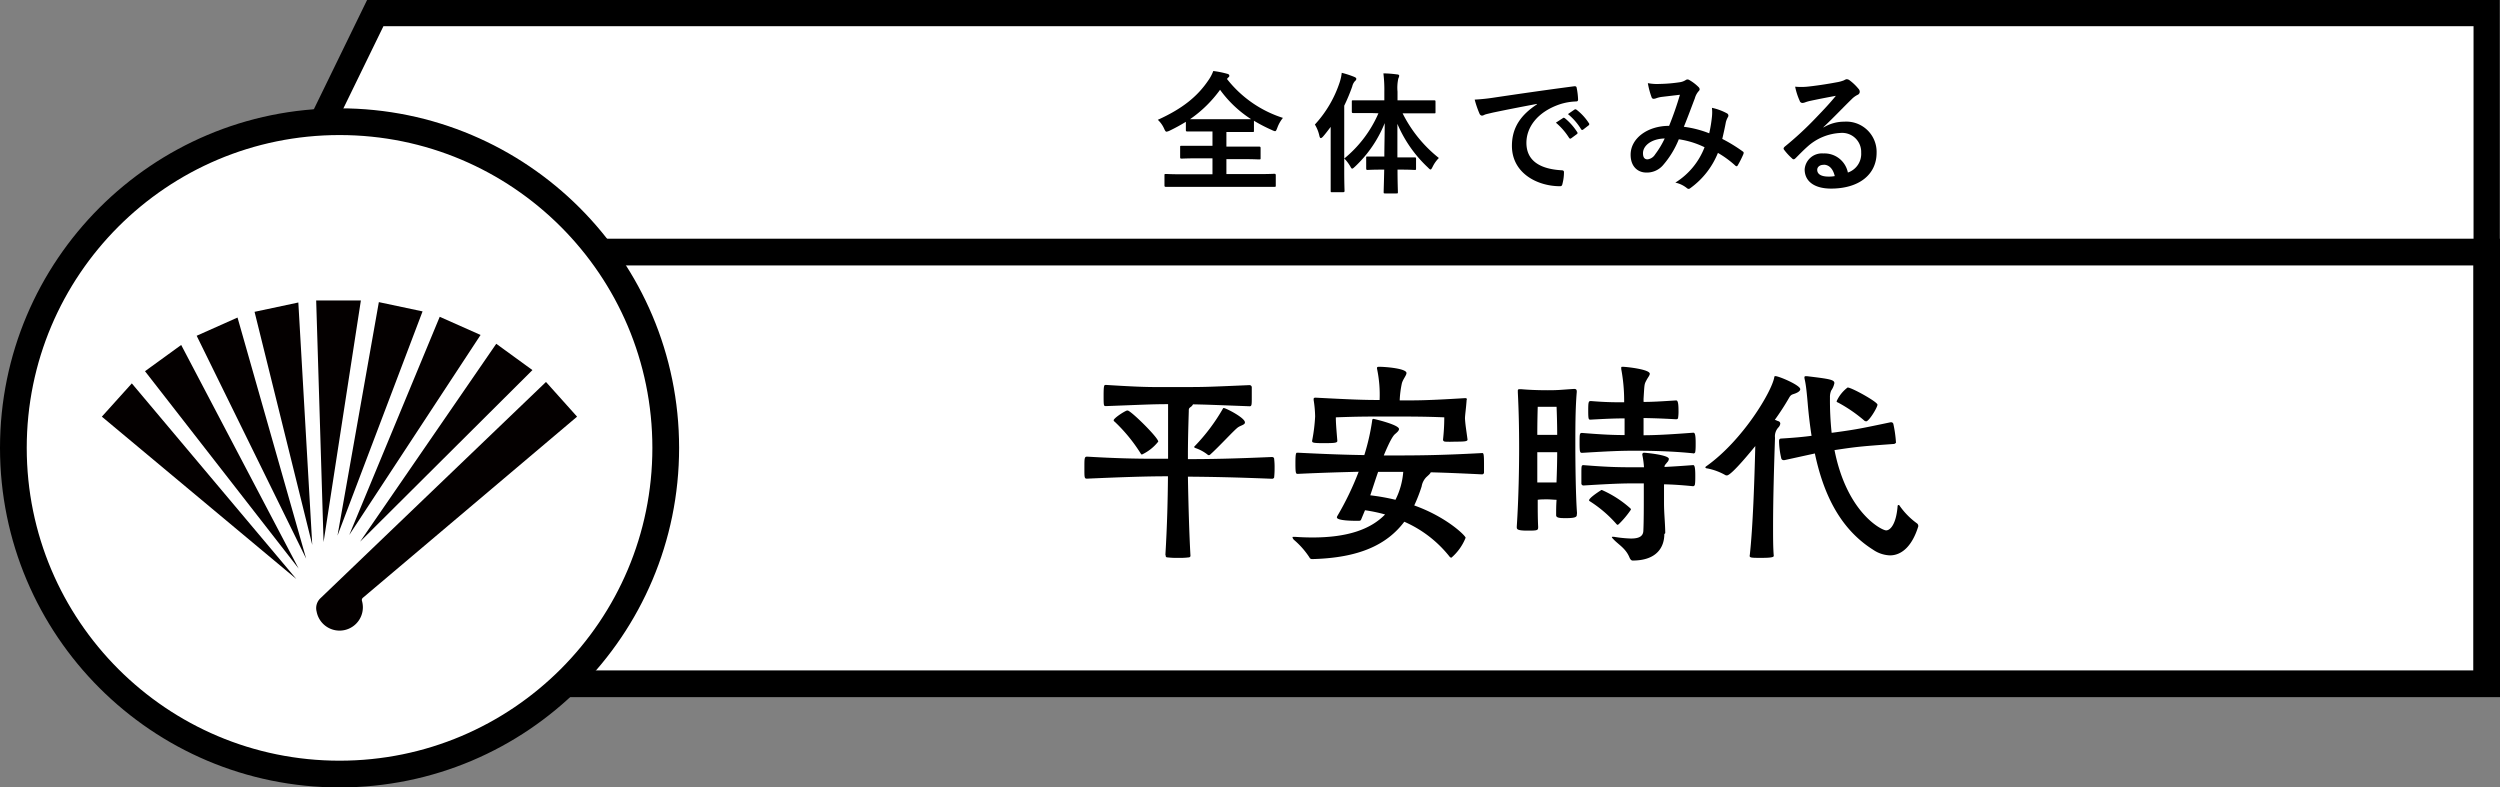 <svg xmlns="http://www.w3.org/2000/svg" viewBox="0 0 402.07 126.64"><rect x="0" y="0" width="402.07" height="126.64" fill="#808080" stroke="none"/><defs><style>.cls-1,.cls-2,.cls-3{fill:#fff;stroke:#000;stroke-miterlimit:10;}.cls-1{stroke-width:4.21px;}.cls-2{stroke-width:4.3px;}.cls-3{stroke-width:4.3px;}.cls-4{fill:#040000;}</style></defs><title>アセット 202</title><g id="レイヤー_2" data-name="レイヤー 2"><g id="レイヤー_1-2" data-name="レイヤー 1"><polygon class="cls-1" points="399.92 40.55 41.62 40.55 60.35 2.11 399.92 2.11 399.92 40.55"/><rect class="cls-2" x="53.07" y="40.54" width="346.85" height="69.43"/><circle class="cls-3" cx="54.61" cy="72.03" r="52.46"/><path d="M187.43,89.21c.28-4.65.38-8.83.41-12.61-3.53,0-7.54.14-13,.38-.44,0-.44-.11-.44-1.7s0-1.84.44-1.84c4.49.27,7.86.34,10.64.34h2.38V73c0-6,0-6.67,0-8-2.59,0-4.49.11-9.93.31h-.07c-.34,0-.37,0-.37-1.63s.07-1.77.31-1.77h.13c4.28.27,6.29.34,8.09.34,1.09,0,2.11,0,3.5,0,4.32,0,4.19,0,11.39-.31h.07a.36.36,0,0,1,.34.31c0,.27,0,1,0,1.66,0,1.16,0,1.43-.34,1.43h0c-5.34-.2-6.87-.27-9.11-.31a1.16,1.16,0,0,1-.41.45c-.27.2-.27.3-.27.68-.07,2.24-.14,4.76-.14,6.9v.78c3.64,0,7.25-.07,13.5-.34.2,0,.37.1.37.31a10.7,10.7,0,0,1,.07,1.42,13.58,13.58,0,0,1-.07,1.53c0,.14-.2.24-.33.24-6-.24-9.73-.31-13.54-.34.07,4.11.21,9.25.41,12.72,0,.17-.13.27-.34.27a11.22,11.22,0,0,1-1.63.07,12.11,12.11,0,0,1-1.67-.07c-.27,0-.34-.1-.34-.27ZM183.66,73.1c-.1,0-.17-.1-.27-.27a26,26,0,0,0-4.11-5c-.11-.07-.17-.14-.17-.24,0-.31,1.56-1.36,2.14-1.57l.1,0c.51,0,4.93,4.35,4.93,5A7.32,7.32,0,0,1,183.66,73.1Zm15.47-4.39c-.54.34-3,3.06-4.49,4.39a.3.3,0,0,1-.24.1.19.19,0,0,1-.17-.07,6.56,6.56,0,0,0-2-1.08c-.13-.07-.17-.11-.17-.14s0-.1.1-.17a30.37,30.37,0,0,0,4.46-5.92c.07-.13.1-.2.2-.2.31,0,3.4,1.56,3.4,2.31C200.25,68.31,199.57,68.41,199.13,68.71Z"/><path d="M238.37,72.86c.23,0,.3.14.3,1.74,0,.57,0,1.12,0,1.42a.31.31,0,0,1-.34.27c-3.27-.16-5.92-.27-8.23-.33-.07.23-.41.5-.71.78a2.8,2.8,0,0,0-.75,1.49,25,25,0,0,1-1.19,3.06c5.17,1.84,8.26,4.86,8.26,5.2a8.26,8.26,0,0,1-2.28,3.2.39.39,0,0,1-.3-.17,19,19,0,0,0-7.28-5.61c-2.82,3.74-7.31,5.78-14.58,6-.07,0-.14,0-.24,0a.43.43,0,0,1-.44-.27,13.1,13.1,0,0,0-2.49-2.82.84.84,0,0,1-.23-.41c0-.07.06-.07.17-.07h.23c1,.07,1.94.1,2.83.1,5.5,0,9.28-1.25,11.66-3.7a25.28,25.28,0,0,0-3.23-.68l-.62,1.49c-.06.17-.2.21-.37.21h-.44c-.37,0-3.09,0-3.09-.55a.56.56,0,0,1,.06-.2,47.33,47.33,0,0,0,3.44-7.14c-2.55.07-5.54.14-9.73.34h-.1c-.27,0-.34-.13-.34-1.7s.1-1.7.27-1.7h.17c4.76.24,7.89.34,10.64.38a35.55,35.55,0,0,0,1.26-5.51c0-.24.1-.31.21-.31S225,68.31,225,69c0,.3-.41.61-.68.85s-.78,1-1.77,3.4h.95c4,0,7.75,0,14.76-.38Zm-2.49-8.6c-.1,1.46-.27,2.52-.27,3.06.07,1.09.17,1.56.41,3.37,0,.3-.41.34-2.07.34a15.69,15.69,0,0,1-1.57,0c-.24-.07-.3-.17-.3-.34a32.41,32.41,0,0,0,.2-3.57c-3.09-.13-5.41-.13-8.81-.13-3.87,0-5,0-8.63.13,0,.85.07,1.7.24,3.78,0,.34-.44.37-2.35.37-1.53,0-1.7-.1-1.7-.31v-.1a27.42,27.42,0,0,0,.48-3.87,18.23,18.23,0,0,0-.24-2.66v-.13c0-.17.07-.24.27-.24h.14c5.91.31,7.68.37,10.2.37a20.2,20.2,0,0,0-.41-5,.41.41,0,0,1,0-.2c0-.1.11-.14.31-.14,1.12,0,4.42.28,4.42,1,0,.4-.58,1-.75,1.7a16.16,16.16,0,0,0-.34,2.71c2.93,0,4.56,0,10.51-.37.24,0,.3.07.3.24ZM221.64,75.89c-.44,1.26-.85,2.55-1.26,3.77a33.73,33.73,0,0,1,4.05.72,12,12,0,0,0,1.25-4.49Z"/><path d="M253.6,82.75c0,.34-.1.58-1.7.58-.92,0-1.63,0-1.63-.47v-.07c0-.65,0-1.5.07-2.41-.38,0-1-.07-1.47-.07s-1.19,0-1.56.07c0,1.52,0,3,.07,4.35,0,.57-.07.61-1.7.61s-1.74-.21-1.74-.55v-.1c.31-4.65.38-9.75.38-12.54,0-3.5-.07-6.26-.21-9.05,0-.13,0-.2,0-.3s.07-.21.24-.21.17,0,.27,0c1.09.1,2.58.17,4.32.17s2-.07,4.21-.21c.38,0,.44.14.44.48-.23,2.69-.23,5.81-.23,8.74,0,2.55.06,8.06.27,10.74Zm-4.76-17.33c-1,0-1.53,0-1.53,0s-.07,2.11-.07,4.52c.41,0,1.09,0,1.6,0s1.22,0,1.6,0c0-2.17-.1-4.52-.1-4.52s-.35,0-1,0Zm1.6,7.31c-.38,0-1,0-1.57,0s-1.25,0-1.63,0c0,1.32,0,3,0,4.86.4,0,1.05,0,1.56,0s1.15,0,1.53,0C250.4,75.75,250.44,74,250.44,72.73Zm21.82.17c-3.77-.38-7.31-.41-9.45-.41s-3.91.07-8.36.34c-.34,0-.41-.1-.41-1.57s0-1.63.41-1.63c3.33.27,5.06.34,6.83.34V67.29c-1.53,0-3,.06-5.47.2-.31,0-.38,0-.38-1.46s.07-1.53.45-1.53c2.38.2,3.91.2,5.33.2v-.34a27.37,27.37,0,0,0-.47-5v-.17c0-.17,0-.2.24-.2.54,0,4.35.4,4.35,1.12,0,.27-.31.61-.51,1-.38.71-.34.64-.48,2.85a4.94,4.94,0,0,0,0,.68c1.29,0,2.58-.07,5.2-.24.17,0,.41,0,.41,1.57a6.7,6.7,0,0,1-.07,1.26c0,.13-.2.2-.31.2h0c-2.55-.14-3.74-.17-5.24-.2V70c2.11,0,4.87-.17,8-.41.24,0,.38.24.38,1.67,0,.54,0,1.09-.07,1.43,0,.13-.17.24-.27.24Zm-4.59,13c0,2-1.12,4.25-5.1,4.25q-.3,0-.51-.51c-.64-1.53-1.83-2.07-2.65-3-.1-.11-.17-.17-.17-.24s0-.07.14-.07a1.39,1.39,0,0,0,.17,0,19.72,19.72,0,0,0,2.75.28c1.29,0,2-.34,2-1.33.07-1.33.07-4,.07-5.54v-2H263c-2.18,0-3.95.07-8.33.34a.33.33,0,0,1-.34-.31c0-.27,0-.78,0-1.33,0-1.63,0-1.63.38-1.63,4.21.34,5.95.34,8.33.34h1.36a14.14,14.14,0,0,0-.27-2c0-.06,0-.1,0-.13s.1-.21.27-.21,4,.34,4,1a.87.87,0,0,1-.27.54c-.31.41-.41.41-.44.75,1.39-.07,2.95-.17,4.62-.3h0c.2,0,.34.27.34,1.69,0,.55,0,1.13-.07,1.47a.34.34,0,0,1-.27.24h0c-1.67-.17-3.26-.28-4.69-.31v2.92c0,1.84.17,3,.2,4.93Zm-7.51-1.49c-.07,0-.14-.07-.2-.14a19.71,19.71,0,0,0-4.25-3.64c-.11-.07-.14-.1-.14-.17,0-.37,1.5-1.36,1.84-1.56a.26.26,0,0,1,.17-.1.44.44,0,0,1,.17.06,17.34,17.34,0,0,1,4.45,2.89.29.29,0,0,1,.1.21,14.63,14.63,0,0,1-2,2.38C260.26,84.35,260.23,84.39,260.16,84.39Z"/><path d="M281.41,89.32c.51-4.59.75-12,.89-17.58-.31.37-3.81,4.72-4.56,4.72a.45.45,0,0,1-.27-.06,9.56,9.56,0,0,0-2.86-1.06c-.2,0-.34-.1-.34-.17s.07-.13.17-.2c5.85-4.15,10.51-12,10.91-14.28,0-.14.07-.2.18-.2.57,0,4,1.46,4,2.1,0,.24-.27.48-.78.68s-.68.14-1,.68a39.91,39.91,0,0,1-2.31,3.57c.24.07.41.17.54.21a.42.42,0,0,1,.34.41,1.12,1.12,0,0,1-.34.64,2.12,2.12,0,0,0-.51,1.63c-.14,4.22-.31,9.76-.31,14.28,0,1.77,0,3.37.11,4.69,0,.17-.11.34-1.94.34-1.6,0-1.94,0-1.94-.34Zm23.53-18.19c0,.13-.24.27-.34.27-5.1.37-5.85.44-8.84.88l-.72.11c2,10.13,7.62,12.91,8.3,12.91s1.6-1,1.84-3.8c0-.21.06-.28.17-.28s.13.07.2.17a11.86,11.86,0,0,0,2.72,2.76.52.52,0,0,1,.24.51c-.92,3-2.55,4.66-4.56,4.66a5.11,5.11,0,0,1-2.72-.92c-5.61-3.54-8.09-9.52-9.35-15.47L287,74h-.1a.39.39,0,0,1-.41-.24,13.43,13.43,0,0,1-.37-2.68v-.14c0-.34.17-.41.37-.41,2.14-.13,3.6-.27,4.86-.44-.27-1.73-.47-3.47-.61-5.1s-.27-3-.48-3.91a2.49,2.49,0,0,1-.06-.37c0-.14.06-.21.2-.21s.14,0,.2,0c3.68.44,4.42.57,4.42,1.12a3.17,3.17,0,0,1-.51,1.19,2.61,2.61,0,0,0-.2,1.12,49.33,49.33,0,0,0,.27,5.68l.75-.1c3.26-.45,4.08-.62,8.74-1.6h.07a.36.36,0,0,1,.37.3,19.34,19.34,0,0,1,.41,2.89Zm-5.17-3.54a23.35,23.35,0,0,0-4.11-2.82c-.14-.07-.28-.1-.28-.24a5.68,5.68,0,0,1,1.77-2.21c.65,0,4.8,2.31,4.8,2.76s-1.36,2.68-1.81,2.68A.51.51,0,0,1,299.77,67.59Z"/><path d="M197.33,12.7a18.62,18.62,0,0,0,9,6.26,5.47,5.47,0,0,0-.9,1.59c-.15.38-.21.55-.38.55a2.07,2.07,0,0,1-.5-.19,25.17,25.17,0,0,1-2.88-1.49V21c0,.21,0,.23-.21.23s-.8,0-2.73,0h-1.49v2.35h2.39c2,0,2.73,0,2.86,0s.25,0,.25.23v1.6c0,.21,0,.23-.25.23s-.82-.05-2.86-.05h-2.39V28h5c1.91,0,2.58-.05,2.7-.05s.24,0,.24.24v1.63c0,.21,0,.23-.24.23s-.79,0-2.7,0h-12c-1.93,0-2.61,0-2.73,0s-.23,0-.23-.23V28.22c0-.21,0-.24.23-.24s.8.05,2.73.05H195V25.46h-2.12c-2,0-2.73.05-2.85.05s-.23,0-.23-.23v-1.6c0-.21,0-.23.23-.23s.82,0,2.85,0H195V21.14h-1.34c-1.93,0-2.58,0-2.71,0s-.23,0-.23-.23V19.59A28.77,28.77,0,0,1,188.14,21a1.8,1.8,0,0,1-.53.18c-.14,0-.23-.14-.4-.52a4.33,4.33,0,0,0-1-1.39c3.92-1.78,6.34-3.71,8.12-6.34a6.53,6.53,0,0,0,.8-1.51,15.14,15.14,0,0,1,2.21.44c.27.06.37.17.37.32s-.06.21-.21.31Zm1.39,6.47c1.45,0,2.16,0,2.5,0a18.39,18.39,0,0,1-5-4.73,19.91,19.91,0,0,1-4.83,4.73c.38,0,1.07,0,2.29,0Z"/><path d="M220.52,18.18c-2.06,0-2.75,0-2.88,0s-.23,0-.23-.23V16.37c0-.23,0-.23.23-.23s.82,0,2.88,0h2.12V14.8a22.24,22.24,0,0,0-.15-3,17.66,17.66,0,0,1,2.21.17c.21,0,.33.1.33.21a1.19,1.19,0,0,1-.14.44,6.9,6.9,0,0,0-.13,2.12v1.4h3c2,0,2.75,0,2.9,0s.21,0,.21.23V18c0,.21,0,.23-.21.23s-.86,0-2.9,0h-2.18a21.36,21.36,0,0,0,5.83,7.18,5.21,5.21,0,0,0-1,1.41c-.15.29-.23.44-.34.44s-.23-.13-.44-.34a20.59,20.59,0,0,1-4.89-7c0,1.89,0,3.76,0,5.39h.48c1.64,0,2.16,0,2.29,0s.23,0,.23.23v1.54c0,.23,0,.25-.23.25s-.65-.05-2.29-.05h-.46c0,2,.06,3.39.06,3.6s0,.23-.23.23h-1.8c-.23,0-.26,0-.26-.23s.05-1.62.09-3.6h-.38c-1.64,0-2.16.05-2.29.05s-.23,0-.23-.25V25.4c0-.21,0-.23.23-.23s.65,0,2.29,0h.4c0-1.63.06-3.5.06-5.37a19.67,19.67,0,0,1-4.78,7c-.21.19-.34.32-.45.32s-.18-.13-.33-.4a6.49,6.49,0,0,0-.95-1.24v2c0,2.06.05,3.09.05,3.2s0,.23-.24.23h-1.78c-.19,0-.21,0-.21-.23s0-1.14,0-3.2V22.78c0-.69,0-1.53,0-2.37-.4.52-.79,1.05-1.21,1.53-.15.17-.28.27-.38.27s-.17-.12-.23-.38a5.88,5.88,0,0,0-.72-1.8,18.6,18.6,0,0,0,4-6.83,7.46,7.46,0,0,0,.32-1.49,15.16,15.16,0,0,1,2,.65c.23.11.34.17.34.32s-.06.23-.23.38a1.92,1.92,0,0,0-.42.84A29.57,29.57,0,0,1,216.19,17v8.5a19.3,19.3,0,0,0,5.5-7.28Z"/><path d="M247.19,16.71c-2.56.48-4.81.92-7.06,1.39-.79.19-1,.23-1.32.33a1.28,1.28,0,0,1-.46.17.49.49,0,0,1-.4-.31,16.18,16.18,0,0,1-.78-2.27,31.39,31.39,0,0,0,3.34-.36c2.58-.38,7.2-1.07,12.62-1.78.32-.05.42.08.44.23A11.27,11.27,0,0,1,253.8,16c0,.26-.12.32-.4.32a9.42,9.42,0,0,0-2.56.46c-3.57,1.22-5.35,3.68-5.35,6.19,0,2.71,1.93,4.18,5.58,4.41.34,0,.46.09.46.32a7.36,7.36,0,0,1-.23,1.81c-.06.31-.14.44-.4.44-3.69,0-7.74-2.12-7.74-6.49,0-3,1.49-5,4-6.66ZM251.35,19c.1-.09.18-.07.31,0a9.54,9.54,0,0,1,2,2.25.21.21,0,0,1-.07.33l-.88.65c-.15.11-.25.09-.36-.06a10.5,10.5,0,0,0-2.12-2.44Zm1.86-1.37c.13-.08.19-.06.32,0a8.63,8.63,0,0,1,2,2.17.24.24,0,0,1-.06.38l-.84.65a.22.22,0,0,1-.36-.07,9.57,9.57,0,0,0-2.1-2.41Z"/><path d="M275.33,18.77a6.92,6.92,0,0,0,0-1.43,9.06,9.06,0,0,1,2.43.9.4.4,0,0,1,.15.57,3.53,3.53,0,0,0-.34.82c-.16.88-.37,1.8-.58,2.71a24.76,24.76,0,0,1,3.27,2c.21.13.19.23.13.44a16.08,16.08,0,0,1-.91,1.81q-.09.15-.18.15a.44.44,0,0,1-.26-.15,16.21,16.21,0,0,0-2.75-2A12.91,12.91,0,0,1,272,30.15c-.19.14-.29.23-.42.23a.53.53,0,0,1-.31-.15,4.42,4.42,0,0,0-1.83-.86,11.58,11.58,0,0,0,4.7-5.69A14,14,0,0,0,270,22.4a14.71,14.71,0,0,1-2.57,4.2,3.41,3.41,0,0,1-2.68,1.15c-1.22,0-2.5-.84-2.5-2.87,0-2.61,2.69-4.64,6.19-4.64a52.58,52.58,0,0,0,1.74-5l-2.89.34a4.09,4.09,0,0,0-.95.23,1.12,1.12,0,0,1-.38.08.33.33,0,0,1-.33-.23,12.64,12.64,0,0,1-.61-2.29,7.69,7.69,0,0,0,1.85.13,24.5,24.5,0,0,0,3.25-.27,2.44,2.44,0,0,0,1-.36.48.48,0,0,1,.27-.09.53.53,0,0,1,.3.09A7,7,0,0,1,273.17,14a.52.52,0,0,1,.18.36c0,.13-.08.23-.21.36a2.9,2.9,0,0,0-.56,1.09c-.55,1.43-1.14,3.06-1.77,4.58a16.82,16.82,0,0,1,4.08,1.05A22.13,22.13,0,0,0,275.33,18.77Zm-11.09,5.86c0,.67.23,1,.74,1a1.67,1.67,0,0,0,1.21-.8,14.27,14.27,0,0,0,1.54-2.56C265.59,22.32,264.24,23.43,264.24,24.63Z"/><path d="M293.26,20.51a6.36,6.36,0,0,1,3.34-.94,4.87,4.87,0,0,1,5.21,5c0,3.51-2.84,5.76-7.33,5.76-2.64,0-4.24-1.14-4.24-3.09a2.78,2.78,0,0,1,3-2.56,3.83,3.83,0,0,1,3.95,3.07,3.17,3.17,0,0,0,2.14-3.2,3.06,3.06,0,0,0-3.3-3.17,8.54,8.54,0,0,0-5.37,2.23c-.61.54-1.2,1.15-1.83,1.78-.15.15-.25.23-.36.23s-.18-.06-.31-.19a9.35,9.35,0,0,1-1.24-1.36c-.13-.17-.06-.31.11-.48A52.87,52.87,0,0,0,292,19c1.3-1.35,2.29-2.4,3.26-3.59-1.26.23-2.75.52-4.06.8a5.77,5.77,0,0,0-.88.25,1.51,1.51,0,0,1-.42.1.47.47,0,0,1-.46-.35,10.3,10.3,0,0,1-.73-2.27,10.59,10.59,0,0,0,1.95,0c1.28-.13,3.13-.4,4.76-.71a5.48,5.48,0,0,0,1.16-.32,1.08,1.08,0,0,1,.4-.17.78.78,0,0,1,.48.17,8,8,0,0,1,1.41,1.34.73.73,0,0,1,.23.51.55.55,0,0,1-.36.5,3.53,3.53,0,0,0-.92.67c-1.54,1.5-2.94,3-4.54,4.5Zm0,6c-.6,0-1,.36-1,.8,0,.65.56,1.09,1.82,1.09a4.88,4.88,0,0,0,1-.08C294.8,27.14,294.17,26.49,293.28,26.49Z"/><polygon class="cls-4" points="79.81 55.29 85.63 59.52 57.91 87.12 79.81 55.29"/><polygon class="cls-4" points="70.72 50.95 77.29 53.87 56.17 86.04 70.72 50.95"/><polygon class="cls-4" points="60.93 48.59 67.96 50.08 54.28 86.14 60.93 48.59"/><polygon class="cls-4" points="50.85 48.32 58.04 48.32 52.04 87.18 50.85 48.32"/><polygon class="cls-4" points="40.94 50.15 47.98 48.65 50.22 87.63 40.94 50.15"/><polygon class="cls-4" points="31.63 54 38.2 51.07 49.24 89.85 31.63 54"/><polygon class="cls-4" points="23.32 59.7 29.14 55.48 48.03 91.44 23.32 59.7"/><polygon class="cls-4" points="16.38 67.01 21.2 61.66 47.66 93.12 16.38 67.01"/><path class="cls-4" d="M54.61,101.42a3.75,3.75,0,0,1-3.69-3.07,2.19,2.19,0,0,1,.65-2.17L87.81,61.43l5,5.58L58.36,96.14a.47.47,0,0,0-.15.48,3.81,3.81,0,0,1,.15,1A3.75,3.75,0,0,1,54.61,101.42Z"/></g></g></svg>